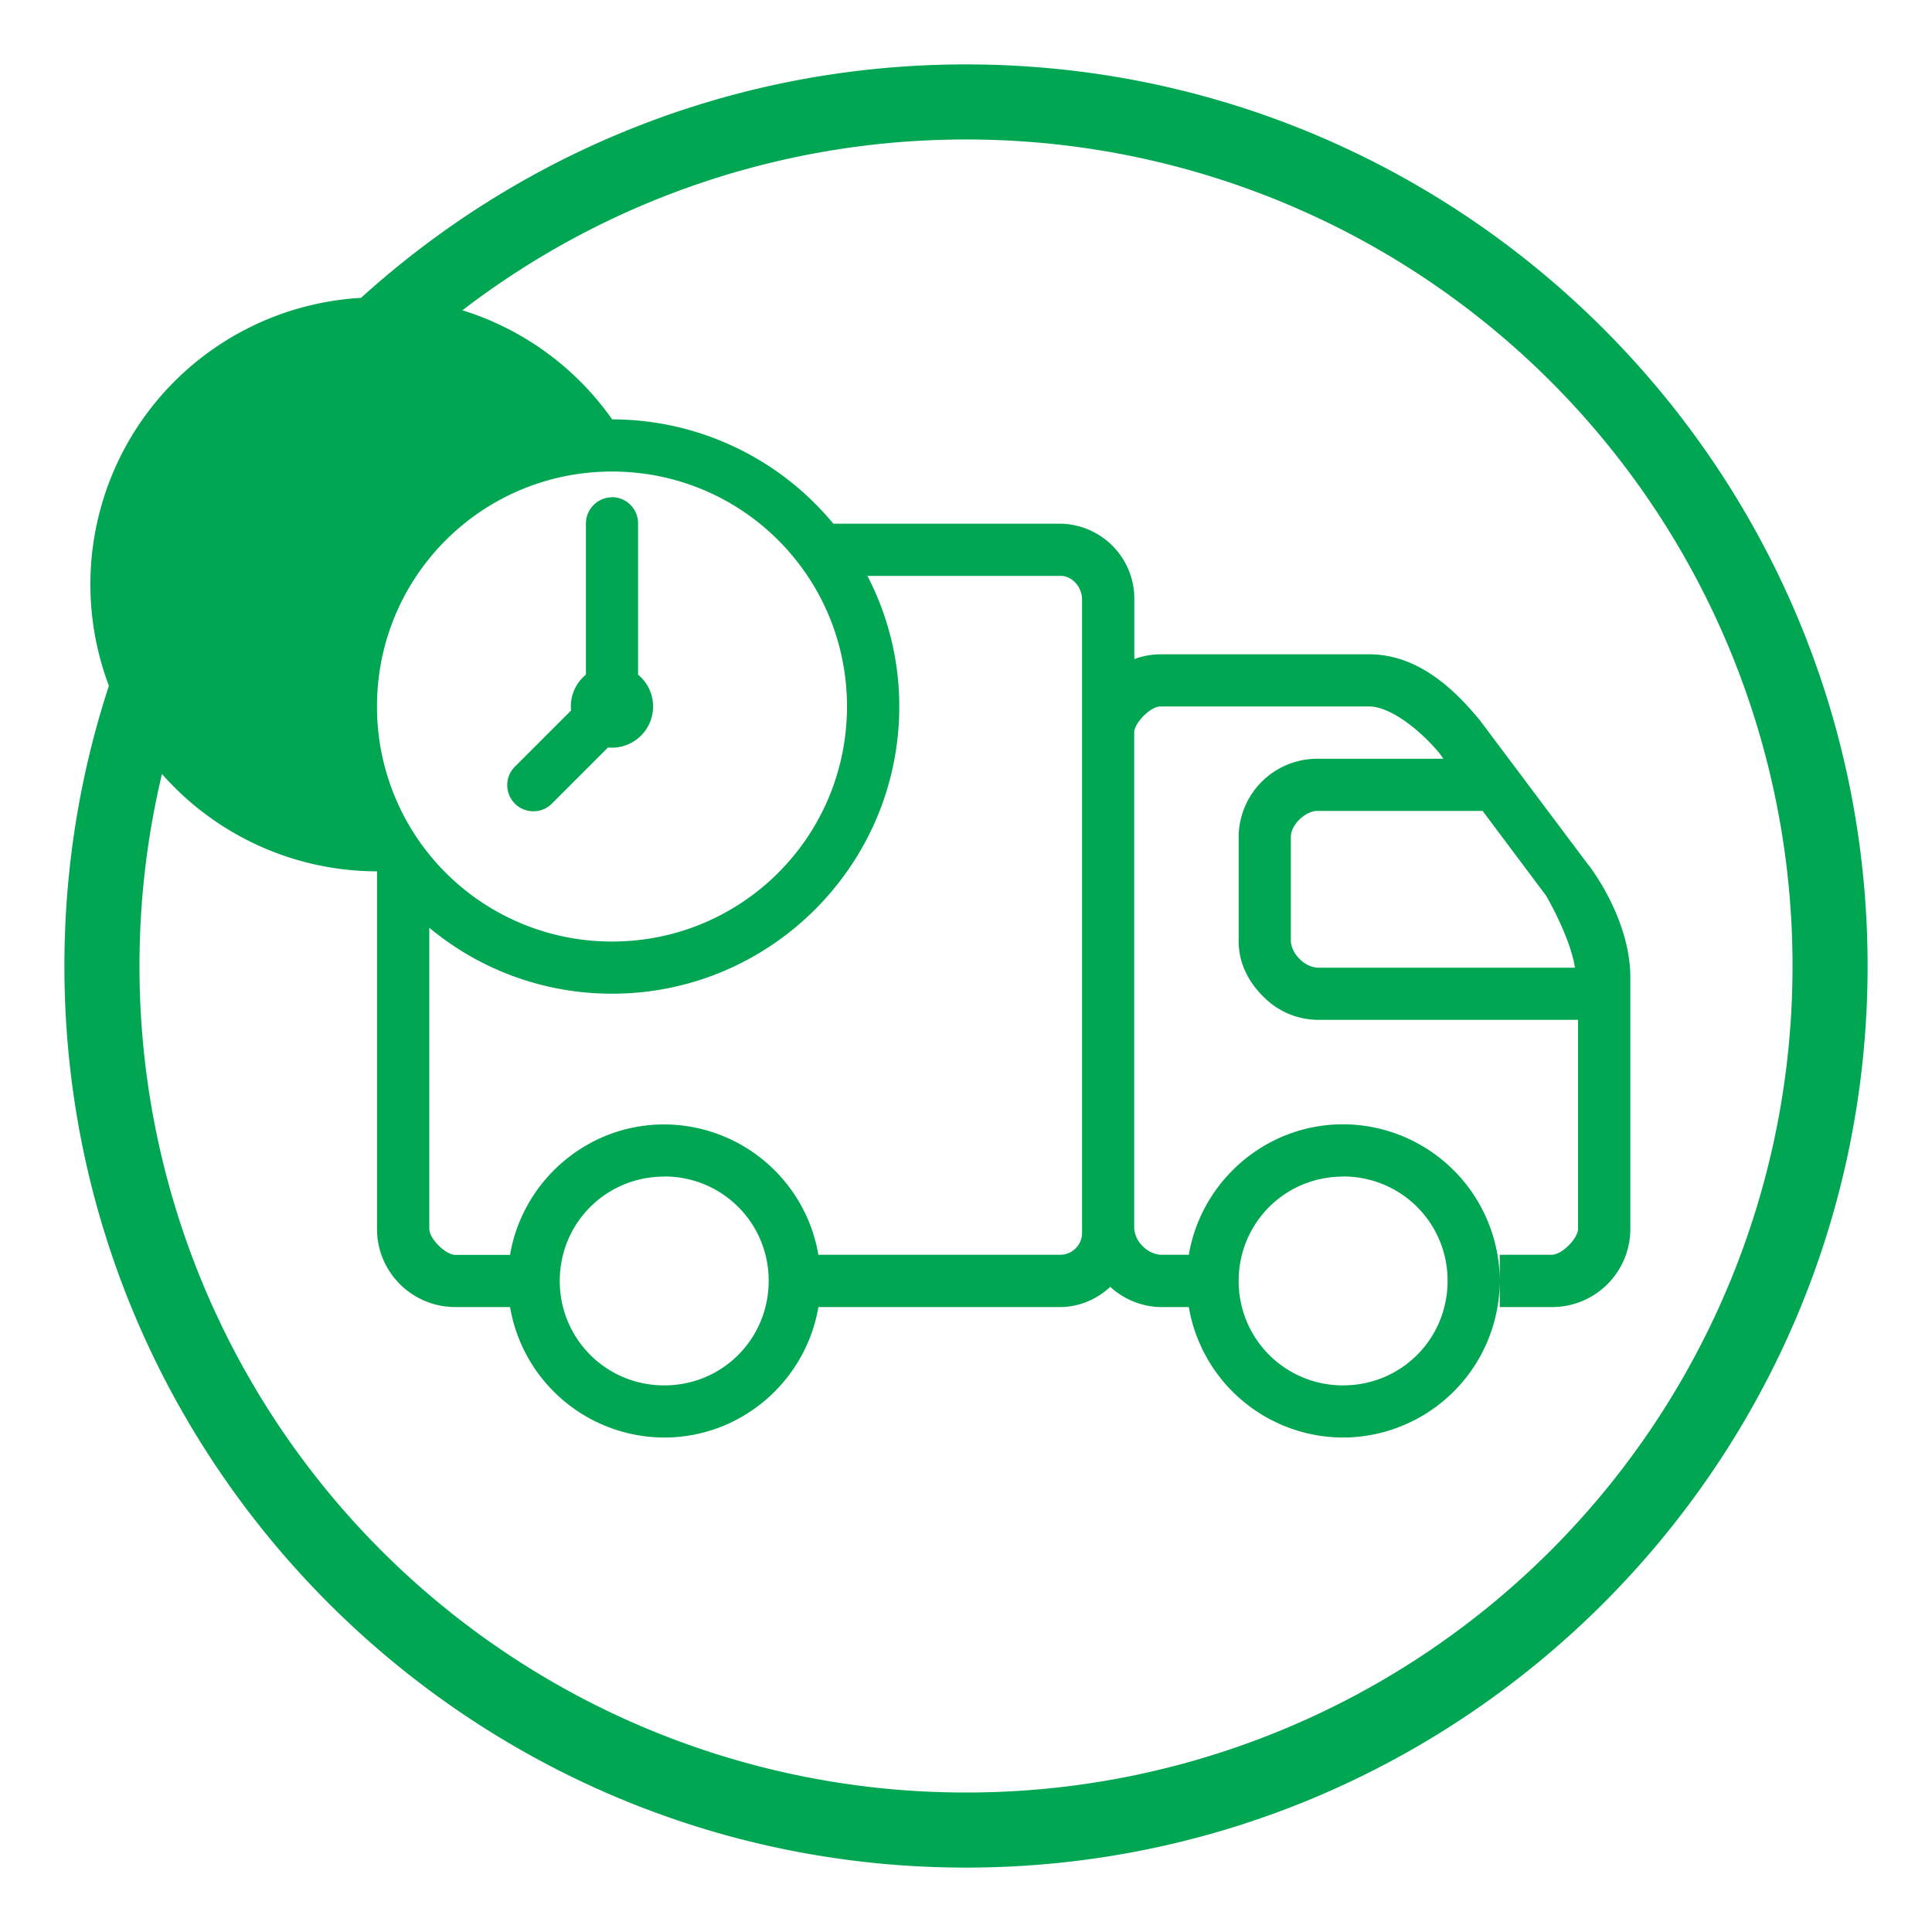 <svg xmlns:xlink="http://www.w3.org/1999/xlink" xmlns="http://www.w3.org/2000/svg" class="icon list__icon" width="16"  height="16" ><defs><symbol viewBox="0 0 14 15" id="delivery-truck-circle-outline" xmlns="http://www.w3.org/2000/svg"><path d="M7 .5c-3.862 0-7 3.138-7 7s3.138 7 7 7 7-3.138 7-7-3.138-7-7-7zm0 .583A6.412 6.412 0 0113.417 7.5 6.412 6.412 0 017 13.917 6.412 6.412 0 01.583 7.5 6.412 6.412 0 017 1.083zM4.252 3.255a2.228 2.228 0 10-1.825 3.51V9.54c0 .337.272.608.609.608h.424a1.218 1.218 0 001.197 1.013c.6 0 1.1-.44 1.197-1.013H7.73c.15 0 .287-.061.39-.157a.592.592 0 00.387.157h.223a1.218 1.218 0 001.198 1.013 1.22 1.22 0 001.216-1.216 1.22 1.22 0 00-1.216-1.216c-.6 0-1.101.44-1.198 1.013h-.22a.218.218 0 01-.137-.066.214.214 0 01-.067-.136V5.688c0-.076.127-.203.203-.203h1.621c.161 0 .39.176.545.362l.032.044h-.982a.61.61 0 00-.608.608v.81c0 .17.078.315.186.423a.599.599 0 00.422.186h2.027V9.54c0 .076-.127.202-.203.202h-.405v.406h.405a.607.607 0 00.609-.608V7.59c0-.463-.324-.873-.324-.873l-.003-.003-.84-1.12-.003-.004c-.187-.226-.47-.51-.858-.51H8.51a.59.59 0 00-.203.037v-.462a.583.583 0 00-.57-.589H5.97a2.229 2.229 0 00-1.72-.81zm0 .406c1.01 0 1.824.815 1.824 1.824 0 1.01-.815 1.825-1.824 1.825a1.822 1.822 0 01-1.825-1.825c0-1.01.815-1.824 1.825-1.824zm-.003.2a.204.204 0 00-.2.205v1.172a.319.319 0 00-.117.247l.001.032-.433.433a.201.201 0 00-.055.197.2.2 0 00.145.145.201.201 0 00.197-.055l.433-.433.032.001a.32.32 0 00.202-.567V4.066a.203.203 0 00-.205-.206zm1.986.61h1.5c.088 0 .166.085.166.184v4.916a.17.17 0 01-.171.171H5.854A1.218 1.218 0 004.657 8.73c-.6 0-1.1.44-1.197 1.013h-.424c-.077 0-.203-.126-.203-.202V7.203c.385.32.88.512 1.419.512 1.229 0 2.23-1 2.23-2.23 0-.365-.09-.71-.247-1.013zm3.49 1.825h1.286l.492.657c.001.001.187.317.225.56H9.725a.22.22 0 01-.135-.068.22.22 0 01-.068-.135v-.811c0-.102.12-.203.203-.203zM4.657 9.134c.45 0 .811.36.811.81 0 .452-.36.812-.81.812a.808.808 0 01-.812-.811c0-.45.36-.81.811-.81zm5.27 0c.451 0 .812.36.812.81 0 .452-.36.812-.811.812a.808.808 0 01-.811-.811c0-.45.36-.81.81-.81z"></path></symbol></defs>
<use xlink:href="#delivery-truck-circle-outline" fill="#00A651"></use>
</svg>